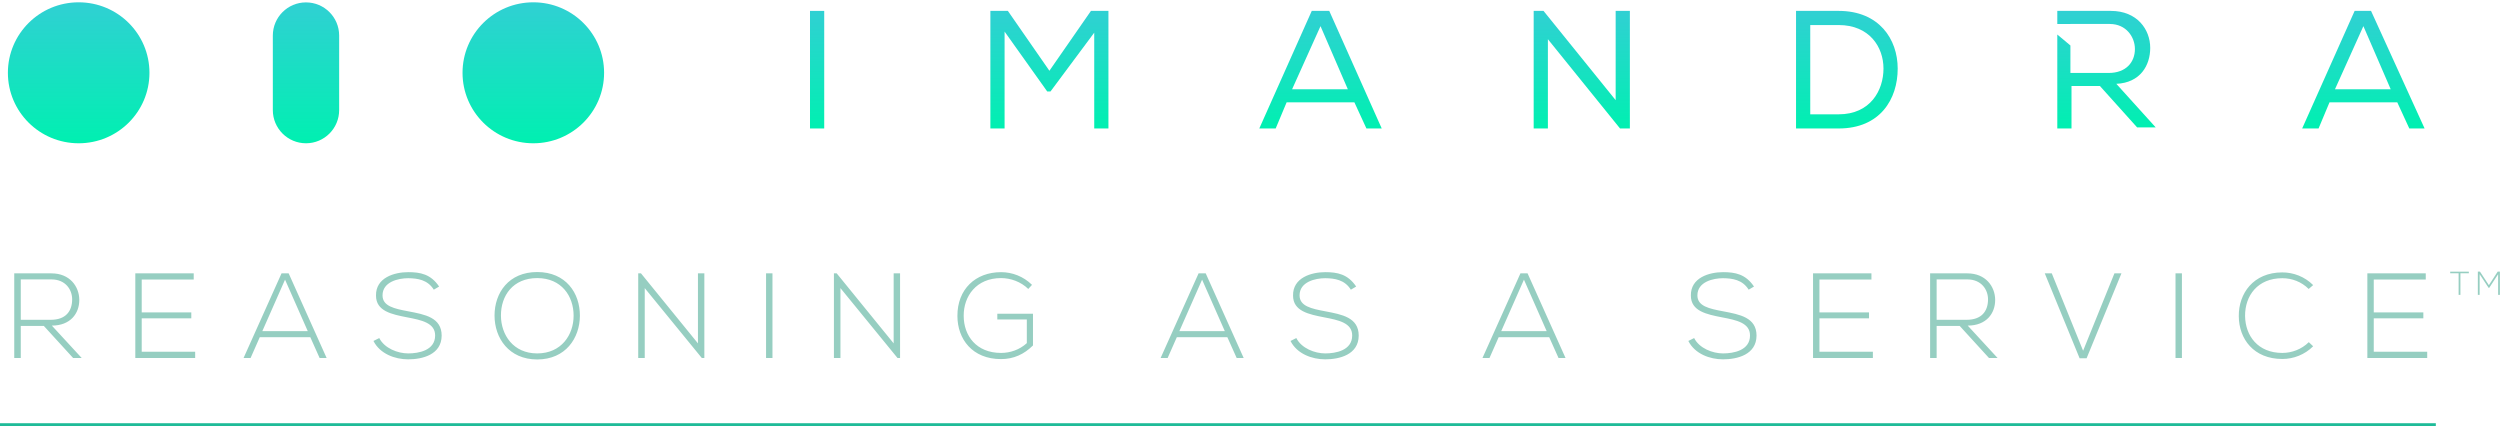 <?xml version="1.0" encoding="UTF-8"?>
<svg width="827px" height="141px" viewBox="0 0 827 141" version="1.1" xmlns="http://www.w3.org/2000/svg" xmlns:xlink="http://www.w3.org/1999/xlink">
    <!-- Generator: Sketch 48.2 (47327) - http://www.bohemiancoding.com/sketch -->
    <title>Group 16</title>
    <desc>Created with Sketch.</desc>
    <defs>
        <linearGradient x1="50%" y1="0%" x2="50%" y2="100%" id="linearGradient-1">
            <stop stop-color="#30D0D3" offset="0%"></stop>
            <stop stop-color="#00F0B1" offset="100%"></stop>
        </linearGradient>
    </defs>
    <g id="Ai_TryImandra" stroke="none" stroke-width="1" fill="none" fill-rule="evenodd" transform="translate(-1564, -738)">
        <g id="Group-9" transform="translate(1494, 677)">
            <g id="Group-2">
                <g id="Group-15" transform="translate(70, 60)">
                    <g id="Group-8" transform="translate(0, 0.5)">
                        <g id="Group-16">
                            <path d="M17.151,108.209 L27.031,118.929 L24.191,118.929 L14.511,108.329 L6.871,108.329 L6.871,118.929 L4.711,118.929 L4.711,90.929 L17.031,90.929 C23.111,90.929 26.191,95.289 26.231,99.649 C26.271,104.209 23.271,108.209 17.151,108.209 Z M6.871,92.929 L6.871,106.289 L16.791,106.289 C21.671,106.289 23.831,103.529 23.871,99.609 C23.911,96.329 21.671,92.929 17.031,92.929 L6.871,92.929 Z M46.881,92.969 L46.881,103.849 L63.281,103.849 L63.281,105.809 L46.881,105.809 L46.881,116.849 L64.561,116.849 L64.561,118.929 L44.761,118.929 L44.761,90.929 L64.081,90.929 L64.081,92.969 L46.881,92.969 Z M108.051,118.929 L105.731,118.929 L102.651,112.049 L85.931,112.049 L82.891,118.929 L80.571,118.929 L93.131,90.929 L95.491,90.929 L108.051,118.929 Z M86.771,110.049 L101.811,110.049 L94.291,93.009 L86.771,110.049 Z M145.261,95.289 L143.501,96.329 C141.461,93.049 138.181,92.569 135.021,92.529 C131.741,92.529 126.541,93.729 126.541,98.209 C126.541,101.769 130.381,102.609 135.101,103.489 C140.501,104.529 146.101,105.489 146.101,111.529 C146.061,117.849 139.701,119.369 135.021,119.369 C130.661,119.369 125.701,117.569 123.541,113.289 L125.461,112.329 C127.181,115.729 131.581,117.409 135.021,117.409 C138.461,117.409 143.941,116.449 143.941,111.489 C143.981,107.289 139.341,106.369 134.741,105.489 C129.621,104.489 124.381,103.449 124.381,98.289 C124.261,92.369 130.421,90.529 135.021,90.529 C139.021,90.529 142.501,91.169 145.261,95.289 Z M177.711,90.489 C187.151,90.489 191.871,97.409 191.831,104.969 C191.791,112.329 187.111,119.409 177.711,119.409 C168.311,119.409 163.591,112.289 163.591,104.889 C163.591,97.369 168.271,90.489 177.711,90.489 Z M177.711,92.489 C169.671,92.489 165.671,98.329 165.711,104.929 C165.751,111.249 169.751,117.409 177.711,117.409 C185.711,117.409 189.751,111.249 189.751,104.929 C189.751,98.449 185.751,92.489 177.711,92.489 Z M211.121,90.929 L212.041,90.929 L230.881,114.089 L230.881,90.929 L233.001,90.929 L233.001,118.929 L232.161,118.929 L213.281,95.809 L213.281,118.929 L211.121,118.929 L211.121,90.929 Z M255.531,118.929 L253.411,118.929 L253.411,90.929 L255.531,90.929 L255.531,118.929 Z M275.861,90.929 L276.781,90.929 L295.621,114.089 L295.621,90.929 L297.741,90.929 L297.741,118.929 L296.901,118.929 L278.021,95.809 L278.021,118.929 L275.861,118.929 L275.861,90.929 Z M341.391,94.729 L340.151,96.089 C337.711,93.689 334.311,92.489 331.151,92.489 C322.951,92.489 318.751,98.489 318.791,104.969 C318.791,111.569 322.991,117.249 331.151,117.249 C334.151,117.249 337.271,116.209 339.671,114.009 L339.671,106.169 L329.911,106.169 L329.911,104.289 L341.711,104.289 L341.711,114.769 C338.791,117.689 335.311,119.289 331.151,119.289 C321.631,119.289 316.711,112.649 316.711,105.009 C316.671,96.249 322.631,90.529 331.151,90.529 C334.831,90.529 338.551,91.929 341.391,94.729 Z M411.411,118.929 L409.091,118.929 L406.011,112.049 L389.291,112.049 L386.251,118.929 L383.931,118.929 L396.491,90.929 L398.851,90.929 L411.411,118.929 Z M390.131,110.049 L405.171,110.049 L397.651,93.009 L390.131,110.049 Z M448.621,95.289 L446.861,96.329 C444.821,93.049 441.541,92.569 438.381,92.529 C435.101,92.529 429.901,93.729 429.901,98.209 C429.901,101.769 433.741,102.609 438.461,103.489 C443.861,104.529 449.461,105.489 449.461,111.529 C449.421,117.849 443.061,119.369 438.381,119.369 C434.021,119.369 429.061,117.569 426.901,113.289 L428.821,112.329 C430.541,115.729 434.941,117.409 438.381,117.409 C441.821,117.409 447.301,116.449 447.301,111.489 C447.341,107.289 442.701,106.369 438.101,105.489 C432.981,104.489 427.741,103.449 427.741,98.289 C427.621,92.369 433.781,90.529 438.381,90.529 C442.381,90.529 445.861,91.169 448.621,95.289 Z M517.881,118.929 L515.561,118.929 L512.481,112.049 L495.761,112.049 L492.721,118.929 L490.401,118.929 L502.961,90.929 L505.321,90.929 L517.881,118.929 Z M496.601,110.049 L511.641,110.049 L504.121,93.009 L496.601,110.049 Z M580.221,95.289 L578.461,96.329 C576.421,93.049 573.141,92.569 569.981,92.529 C566.701,92.529 561.501,93.729 561.501,98.209 C561.501,101.769 565.341,102.609 570.061,103.489 C575.461,104.529 581.061,105.489 581.061,111.529 C581.021,117.849 574.661,119.369 569.981,119.369 C565.621,119.369 560.661,117.569 558.501,113.289 L560.421,112.329 C562.141,115.729 566.541,117.409 569.981,117.409 C573.421,117.409 578.901,116.449 578.901,111.489 C578.941,107.289 574.301,106.369 569.701,105.489 C564.581,104.489 559.341,103.449 559.341,98.289 C559.221,92.369 565.381,90.529 569.981,90.529 C573.981,90.529 577.461,91.169 580.221,95.289 Z M601.871,92.969 L601.871,103.849 L618.271,103.849 L618.271,105.809 L601.871,105.809 L601.871,116.849 L619.551,116.849 L619.551,118.929 L599.751,118.929 L599.751,90.929 L619.071,90.929 L619.071,92.969 L601.871,92.969 Z M650.921,108.209 L660.801,118.929 L657.961,118.929 L648.281,108.329 L640.641,108.329 L640.641,118.929 L638.481,118.929 L638.481,90.929 L650.801,90.929 C656.881,90.929 659.961,95.289 660.001,99.649 C660.041,104.209 657.041,108.209 650.921,108.209 Z M640.641,92.929 L640.641,106.289 L650.561,106.289 C655.441,106.289 657.601,103.529 657.641,99.609 C657.681,96.329 655.441,92.929 650.801,92.929 L640.641,92.929 Z M699.451,90.929 L701.771,90.929 L690.251,119.009 L687.931,119.009 L676.411,90.929 L678.731,90.929 L689.091,116.529 L699.451,90.929 Z M721.781,118.929 L719.661,118.929 L719.661,90.929 L721.781,90.929 L721.781,118.929 Z M763.751,113.689 L765.191,115.049 C762.391,117.849 758.671,119.249 754.991,119.249 C745.551,119.249 740.631,112.649 740.591,105.089 C740.511,97.609 745.391,90.609 754.991,90.609 C758.671,90.609 762.391,92.009 765.191,94.809 L763.711,96.089 C761.311,93.689 758.151,92.529 754.991,92.529 C746.831,92.529 742.631,98.289 742.671,105.009 C742.751,111.569 746.911,117.249 754.991,117.249 C758.151,117.249 761.351,116.049 763.751,113.689 Z M785.241,92.969 L785.241,103.849 L801.641,103.849 L801.641,105.809 L785.241,105.809 L785.241,116.849 L802.921,116.849 L802.921,118.929 L783.121,118.929 L783.121,90.929 L802.441,90.929 L802.441,92.969 L785.241,92.969 Z" id="Reasoning-as-a-Servi" fill="#96CEC1"></path>
                            <path d="M813.311,98.049 L813.311,90.888 L810.528,90.888 L810.528,90.36 L816.688,90.36 L816.688,90.888 L813.905,90.888 L813.905,98.049 L813.311,98.049 Z M826.381,98.049 L826.381,91.207 L823.433,95.717 L823.235,95.717 L820.265,91.207 L820.265,98.049 L819.671,98.049 L819.671,90.349 L820.375,90.349 L823.323,94.837 L826.238,90.349 L826.964,90.349 L826.964,98.049 L826.381,98.049 Z" id="TM" fill="#96CEC1"></path>
                            <g id="Page-1" transform="translate(1.611, 0.964)" fill="url(#linearGradient-1)">
                                <path d="M24.413,46.933 C37.344,46.933 47.827,36.496 47.827,23.616 C47.827,10.738 37.344,0.3 24.413,0.3 C11.482,0.3 0.999,10.738 0.999,23.616 C0.999,36.496 11.482,46.933 24.413,46.933" id="Fill-1"></path>
                                <path d="M174.809,46.933 C187.738,46.933 198.222,36.496 198.222,23.616 C198.222,10.738 187.738,0.3 174.809,0.3 C161.878,0.3 151.395,10.738 151.395,23.616 C151.395,36.496 161.878,46.933 174.809,46.933" id="Fill-4"></path>
                                <path d="M99.583,0.328 C105.653,0.312 110.581,5.229 110.581,11.299 L110.581,35.96 C110.581,42.008 105.686,46.915 99.639,46.931 C93.569,46.946 88.64,42.03 88.64,35.96 L88.64,11.299 C88.64,5.25 93.536,0.343 99.583,0.328" id="Fill-6"></path>
                                <g id="Group-7" transform="translate(266, 2.942)">
                                    <polygon id="Fill-8" points="0.337 39.093 5.039 39.093 5.039 0.199 0.337 0.199"></polygon>
                                    <polygon id="Fill-10" points="79.894 26.847 78.809 26.847 64.706 7.041 64.706 39.093 60.006 39.093 60.006 0.198 65.79 0.198 79.532 20.003 93.275 0.198 99.059 0.198 99.059 39.093 94.36 39.093 94.36 7.399"></polygon>
                                    <path d="M172.106,0.198 L189.464,39.093 L184.401,39.093 L180.424,30.449 L158.002,30.449 L154.386,39.093 L148.964,39.093 L166.32,0.198 L172.106,0.198 Z M169.214,5.24 L159.812,26.127 L178.255,26.127 L169.214,5.24 Z" id="Fill-11"></path>
                                    <polygon id="Fill-12" points="242.983 0.198 266.85 29.73 266.85 0.198 271.551 0.198 271.551 39.093 268.297 39.093 244.431 9.562 244.431 39.093 239.729 39.093 239.729 0.198"></polygon>
                                    <path d="M326.517,0.198 L340.621,0.198 C353.999,0.198 360.147,9.562 360.147,19.285 C360.147,29.369 354.361,39.093 340.621,39.093 L326.517,39.093 L326.517,0.198 Z M355.446,19.285 C355.446,12.082 350.746,4.879 340.621,4.879 L331.219,4.879 L331.219,34.411 L340.621,34.411 C351.107,34.411 355.446,26.488 355.446,19.285 Z" id="Fill-13"></path>
                                    <path d="M412.943,8.014 L417.282,11.639 L417.282,11.93 L417.282,20.727 L429.939,20.727 C435.726,20.727 438.619,17.125 438.619,12.803 C438.619,8.841 435.726,4.521 430.301,4.521 L417.282,4.521 L417.282,4.523 L412.943,4.523 L412.943,0.199 L430.662,0.199 C439.342,0.199 443.681,6.321 443.681,12.441 C443.681,18.207 440.427,23.967 432.471,24.326 L445.49,38.732 L439.342,38.732 L427.047,25.049 L417.643,25.049 L417.643,39.093 L412.943,39.093 L412.943,8.333 L412.943,8.014 Z" id="Combined-Shape"></path>
                                    <path d="M516.728,0.198 L534.447,39.093 L529.385,39.093 L525.407,30.449 L502.987,30.449 L499.37,39.093 L493.945,39.093 L511.303,0.198 L516.728,0.198 Z M514.197,5.24 L504.796,26.127 L523.237,26.127 L514.197,5.24 Z" id="Fill-15"></path>
                                </g>
                            </g>
                            <path d="M0.5,141 L805.273,141" id="Line-3" stroke="#1EBB98" stroke-linecap="square"></path>
                        </g>
                    </g>
                </g>
            </g>
        </g>
    </g>
</svg>